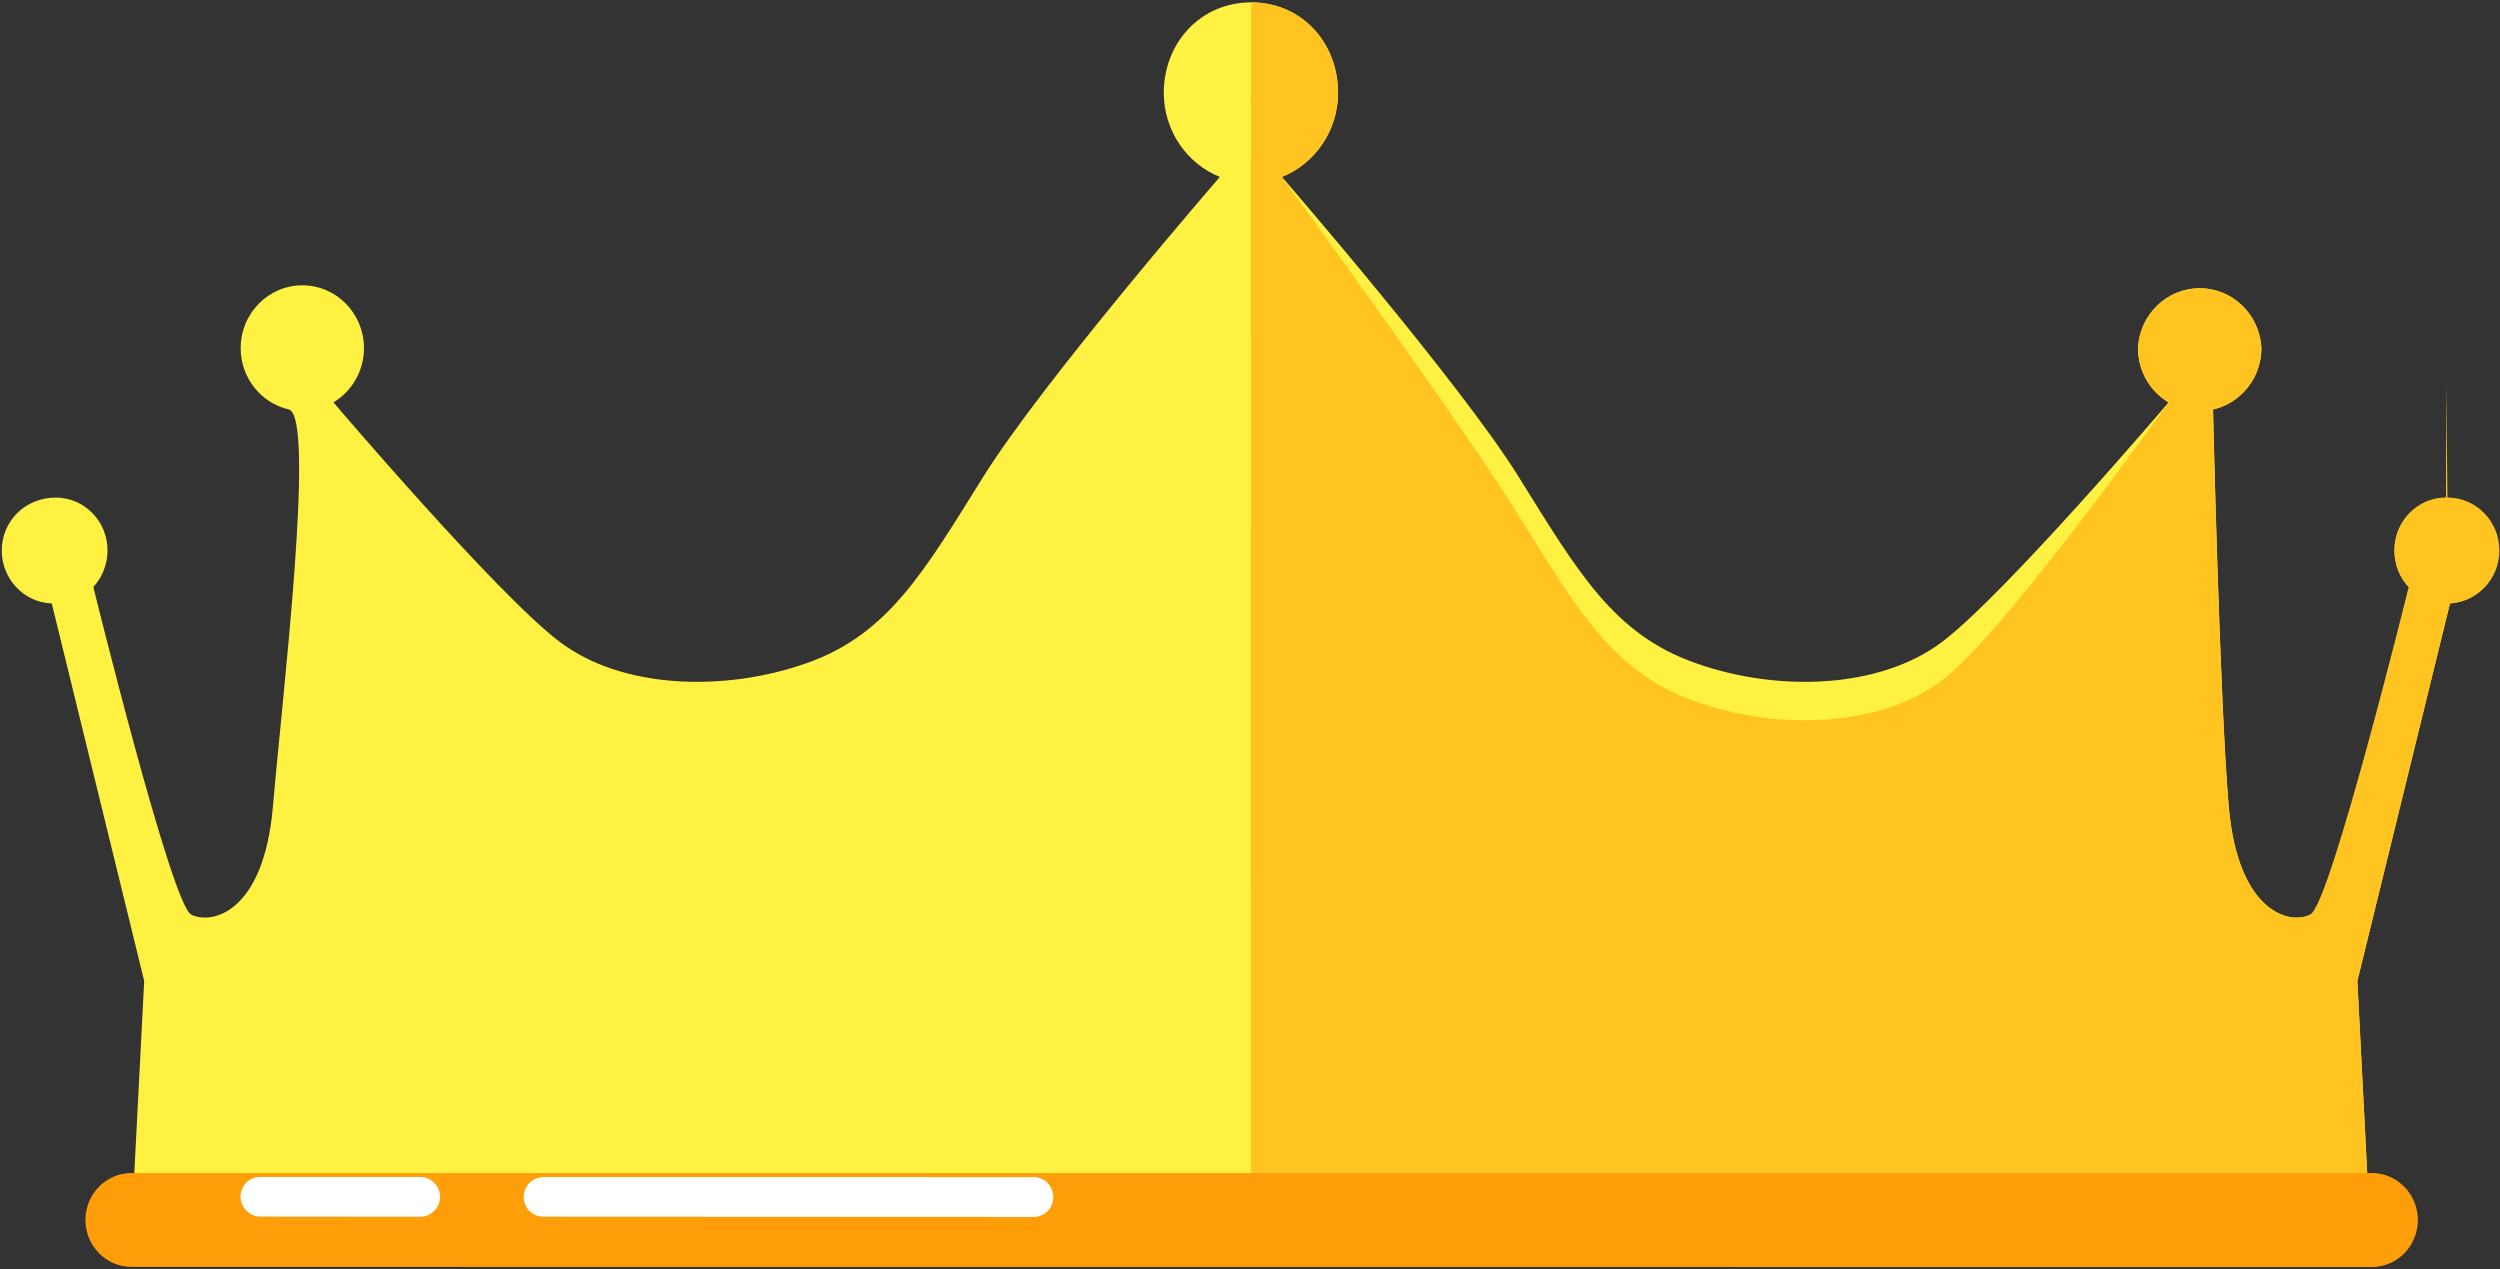 <?xml version="1.0" encoding="UTF-8"?>
<svg width="65px" height="33px" viewBox="0 0 65 33" version="1.1" xmlns="http://www.w3.org/2000/svg" xmlns:xlink="http://www.w3.org/1999/xlink">
    <rect x="0" y="0" width="65" height="33" fill="#333333" stroke="none"/>
    <!-- Generator: Sketch 46.2 (44496) - http://www.bohemiancoding.com/sketch -->
    <title>crown</title>
    <desc>Created with Sketch.</desc>
    <defs></defs>
    <g id="方案修改" stroke="none" stroke-width="1" fill="none" fill-rule="evenodd">
        <g id="社区-发现" transform="translate(-33, -723)" fill-rule="nonzero">
            <g id="Group-2" transform="translate(0, 215)">
                <g id="Group" transform="translate(26, 508)">
                    <g id="crown" transform="translate(7, 0)">
                        <path d="M3.749,25.506 L3.421,31.873 L61.617,31.873 L61.291,25.506 L63.699,15.689 C64.404,15.639 64.958,15.044 64.958,14.316 C64.958,13.556 64.354,12.94 63.608,12.94 C62.863,12.94 62.259,13.556 62.259,14.316 C62.259,14.684 62.399,15.017 62.629,15.264 C62.86,15.51 60.594,23.492 60.076,23.777 C59.563,24.049 58.194,23.762 57.948,20.973 C57.711,18.186 57.54,10.647 57.54,10.647 C58.264,10.478 58.797,9.828 58.798,9.05 C58.754,8.182 58.052,7.495 57.193,7.495 C56.334,7.495 55.633,8.182 55.589,9.047 C55.589,9.652 55.905,10.178 56.384,10.462 C56.384,10.462 52.113,15.475 50.492,16.691 C48.87,17.913 46.229,17.999 44.095,17.244 C41.956,16.5 41.021,14.862 39.492,12.409 C37.966,9.948 33.33,4.6 33.33,4.6 C34.182,4.259 34.79,3.405 34.79,2.411 C34.79,1.143 33.877,0.064 32.529,0.062 C31.186,0.064 30.258,1.143 30.258,2.411 C30.258,3.407 30.866,4.261 31.716,4.6 C31.716,4.6 27.086,9.945 25.557,12.409 C24.024,14.862 23.094,16.499 20.964,17.245 C18.819,17.998 16.174,17.913 14.556,16.691 C12.933,15.472 8.67,10.462 8.67,10.462 C9.148,10.173 9.463,9.65 9.463,9.052 C9.463,8.149 8.746,7.418 7.861,7.418 C6.976,7.418 6.258,8.149 6.258,9.052 C6.258,9.829 6.791,10.48 7.505,10.645 C8.219,10.81 7.332,18.186 7.096,20.973 C6.853,23.763 5.481,24.047 4.967,23.777 C4.451,23.494 2.427,15.263 2.427,15.263 C2.663,15.005 2.795,14.666 2.796,14.313 C2.796,13.551 2.193,12.937 1.451,12.937 C0.651,12.937 0.046,13.553 0.046,14.314 C0.046,15.057 0.624,15.663 1.346,15.69 L3.749,25.506 Z" id="Shape" fill="#FFF142"></path>
                        <path d="M63.599,9.937 L63.597,12.937 C62.855,12.937 62.253,13.55 62.253,14.307 C62.253,14.683 62.388,15.013 62.626,15.263 C62.626,15.263 60.592,23.492 60.074,23.777 C59.56,24.049 58.192,23.762 57.945,20.973 C57.709,18.186 57.537,10.647 57.537,10.647 C58.262,10.478 58.794,9.828 58.795,9.05 C58.751,8.182 58.05,7.495 57.191,7.495 C56.332,7.495 55.631,8.182 55.587,9.047 C55.587,9.652 55.903,10.177 56.382,10.462 C56.382,10.462 52.111,16.475 50.49,17.691 C48.868,18.913 46.227,18.998 44.093,18.244 C41.954,17.5 41.018,15.862 39.489,13.409 C37.964,10.948 33.328,4.6 33.328,4.6 C34.18,4.259 34.788,3.404 34.788,2.411 C34.788,1.143 33.875,0.064 32.527,0.062 L32.521,31.871 L61.618,31.871 L61.292,25.504 L63.7,15.687 C64.416,15.65 64.984,15.049 64.984,14.313 C64.984,13.552 64.379,12.937 63.634,12.937 L63.599,9.937 Z" id="Shape" fill="#FFC41F"></path>
                        <path d="M61.615,32.942 L3.419,32.939 C2.758,32.939 2.222,32.393 2.222,31.719 C2.222,31.045 2.758,30.499 3.419,30.499 L61.615,30.499 C61.63,30.499 61.647,30.499 61.665,30.499 C62.327,30.499 62.864,31.046 62.864,31.721 C62.864,32.396 62.327,32.943 61.665,32.943 C61.647,32.943 61.63,32.943 61.613,32.943 L61.615,32.942 Z" id="Shape" fill="#FF9E08"></path>
                        <path d="M10.932,30.601 L6.759,30.601 C6.48,30.601 6.253,30.832 6.253,31.117 C6.262,31.399 6.485,31.625 6.763,31.632 L10.932,31.636 C11.057,31.635 11.177,31.587 11.269,31.5 C11.379,31.406 11.442,31.267 11.442,31.12 L11.442,31.116 C11.436,30.833 11.211,30.604 10.932,30.601 L10.932,30.601 Z M26.881,30.605 L14.125,30.603 C13.848,30.605 13.621,30.832 13.617,31.117 C13.613,31.401 13.844,31.634 14.121,31.634 L26.875,31.64 L26.875,31.64 C27.007,31.64 27.129,31.589 27.221,31.507 C27.325,31.408 27.385,31.27 27.385,31.125 C27.385,30.84 27.16,30.609 26.882,30.605 L26.881,30.605 Z" id="Shape" fill="#FFFFFF"></path>
                    </g>
                </g>
            </g>
        </g>
    </g>
</svg>